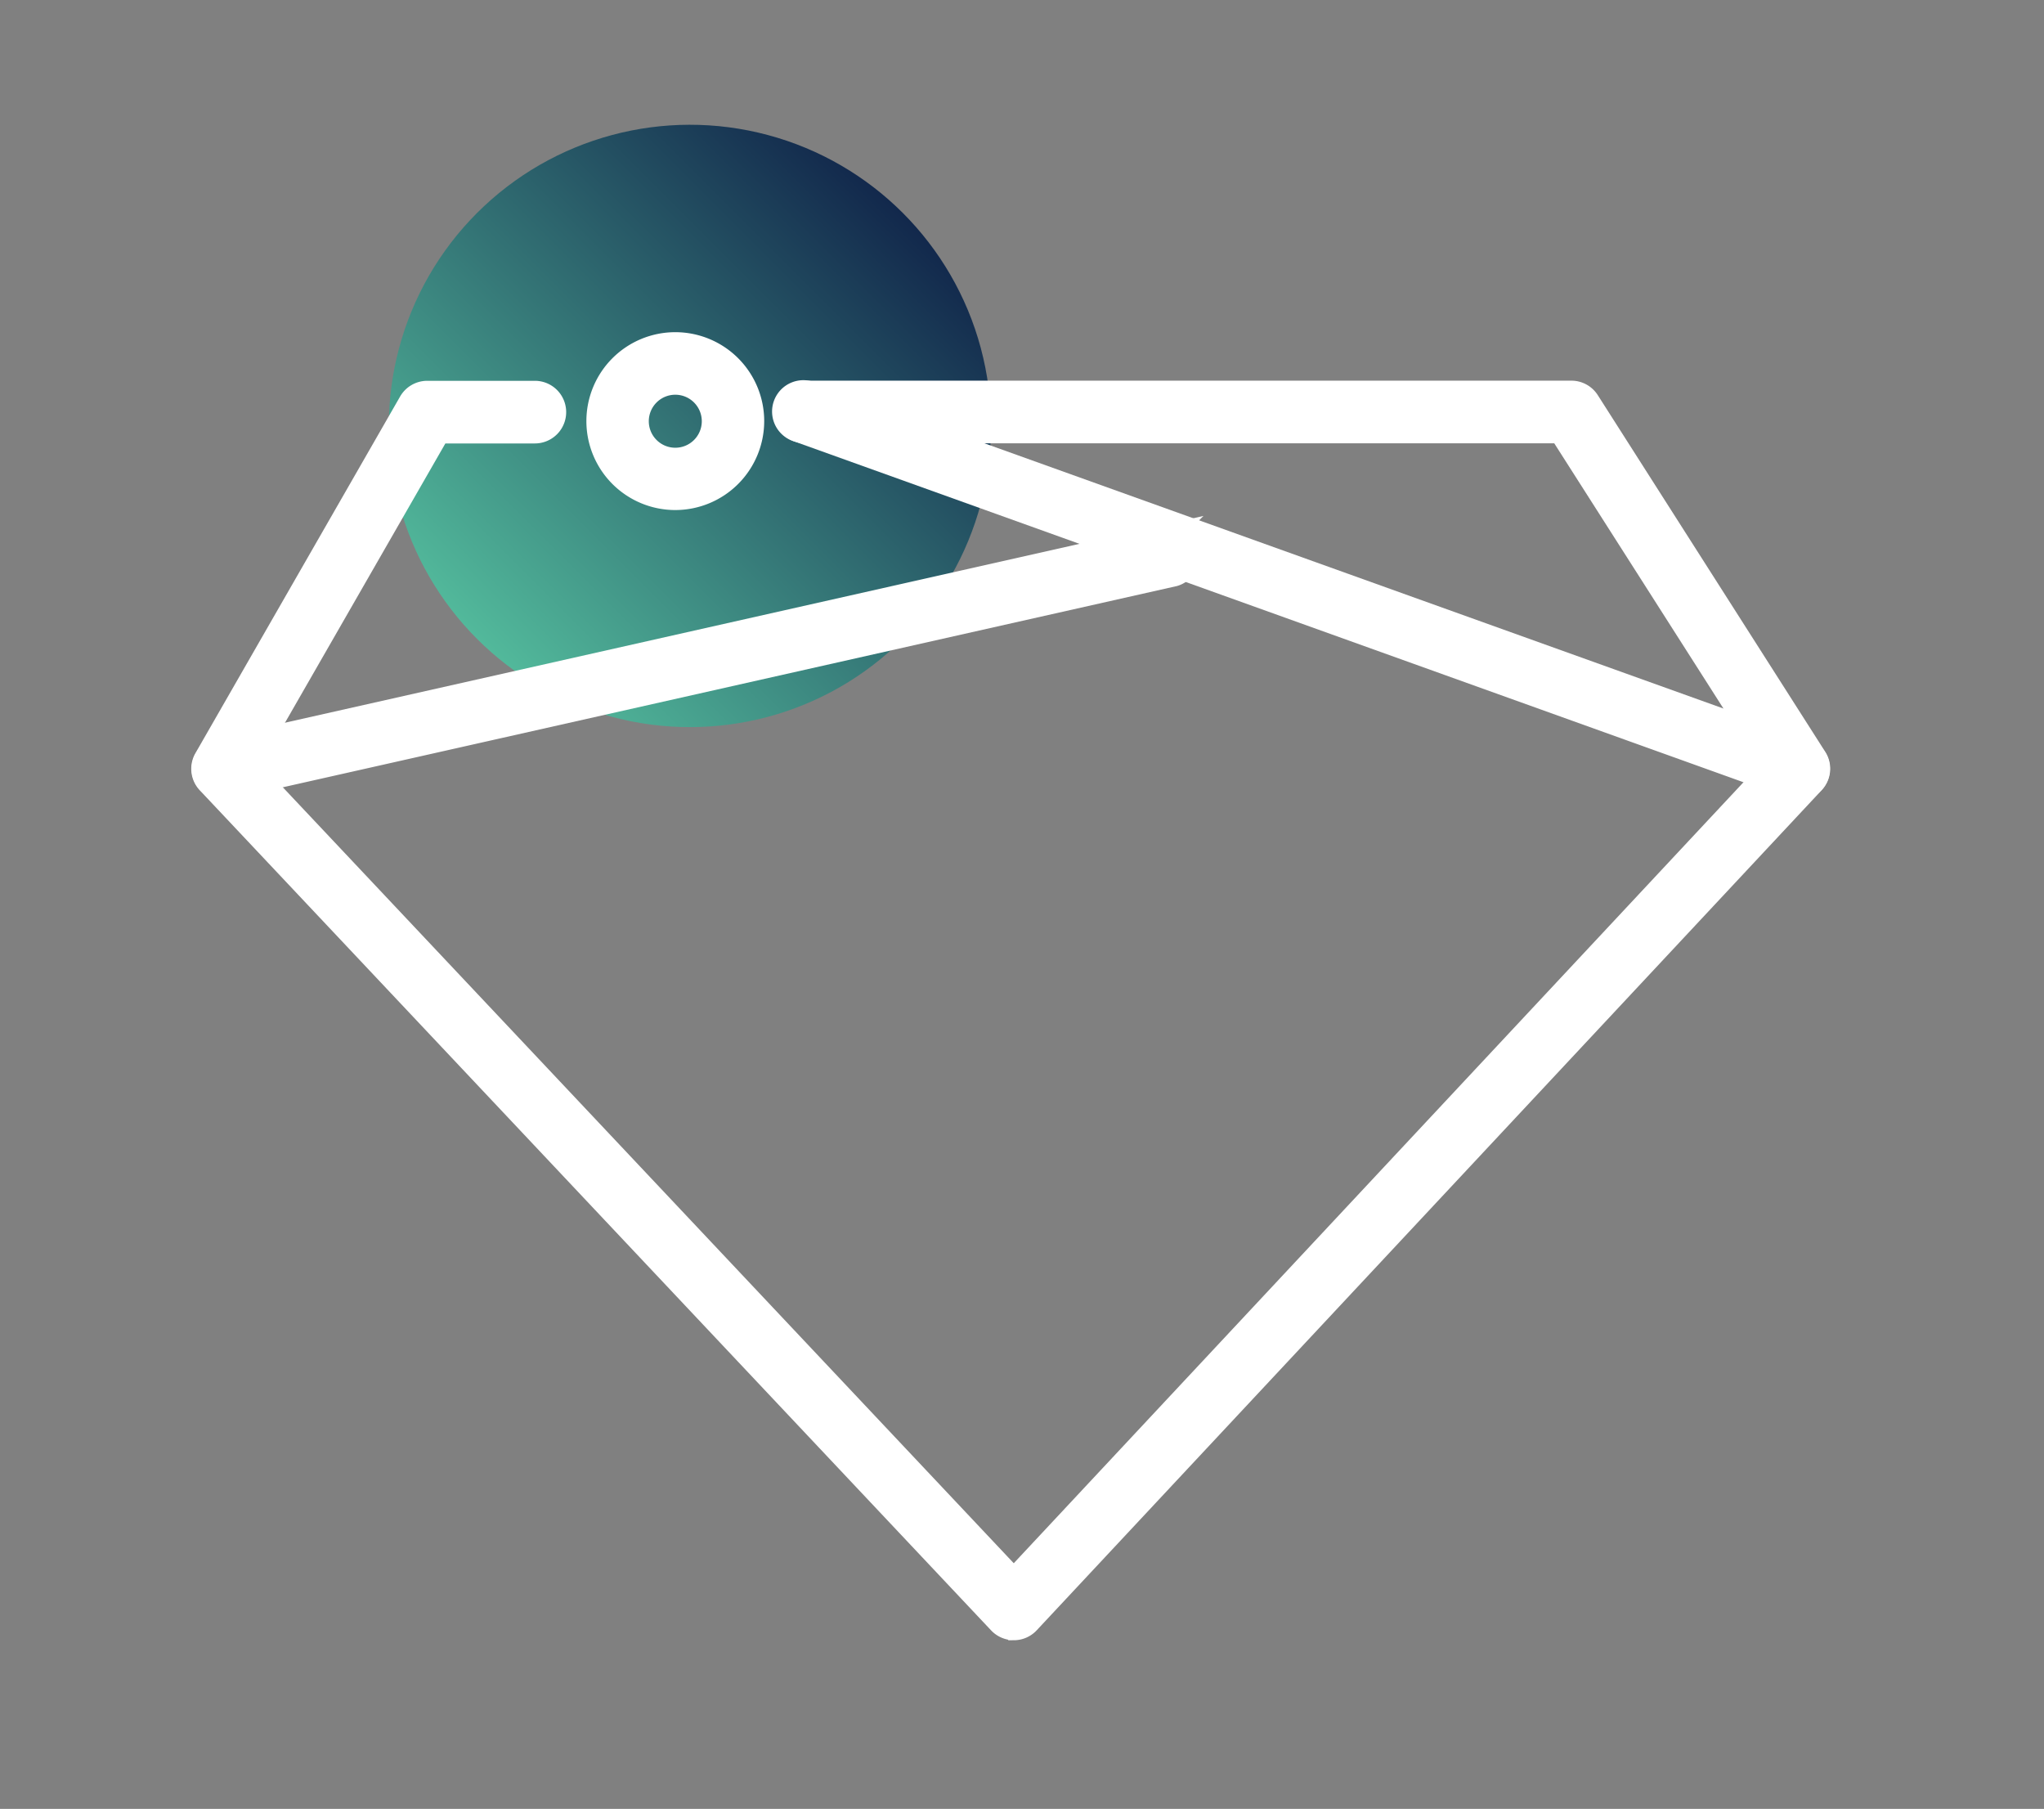<svg xmlns="http://www.w3.org/2000/svg" xmlns:xlink="http://www.w3.org/1999/xlink" width="84.857" height="75.076" viewBox="0 0 84.857 75.076"><rect x="0" y="0" width="84.857" height="75.076" fill="#808080" stroke="none"/><defs><linearGradient id="a" x1="0.5" x2="0.5" y2="1" gradientUnits="objectBoundingBox"><stop offset="0" stop-color="#52b99b"/><stop offset="1" stop-color="#12284c"/></linearGradient><clipPath id="b"><rect width="84.857" height="63.603" fill="#fff" stroke="#fff" stroke-width="1"/></clipPath></defs><g transform="translate(0 -3.545)"><circle cx="12.5" cy="12.5" r="12.5" transform="translate(28.643 38.901) rotate(-135)" fill="url(#a)"/><g transform="translate(0 15.019)"><g transform="translate(0 0)" clip-path="url(#b)"><path d="M33.653,55.064a.8.8,0,0,1-.581-.251L.218,19.944A.8.8,0,0,1,.107,19l8.5-14.807a.8.8,0,0,1,.692-.4h4.468a.8.8,0,1,1,0,1.6H9.762L1.785,19.281,33.65,53.1,65.239,19.3,56.361,5.387H24.983a.8.8,0,0,1,0-1.6H56.8a.8.8,0,0,1,.672.369l9.446,14.808a.8.8,0,0,1-.09.974L34.235,54.812a.8.8,0,0,1-.581.253Z" transform="translate(8.438 1.038)" fill="#fff" stroke="#fff" stroke-width="1"/><path d="M.8,25.44a.8.8,0,0,1-.174-1.576l39.324-8.85a.8.8,0,0,1,.35,1.557L.973,25.421A.829.829,0,0,1,.8,25.44" transform="translate(8.438 -4.207)" fill="#fff" stroke="#fff" stroke-width="1"/><path d="M87.534,20.2a.8.8,0,0,1-.27-.047L46,5.341a.8.8,0,1,1,.539-1.5L87.8,18.646a.8.8,0,0,1-.27,1.549" transform="translate(-12.851 1.038)" fill="#fff" stroke="#fff" stroke-width="1"/><path d="M34.038,6.382a3.191,3.191,0,1,1,3.191-3.191,3.194,3.194,0,0,1-3.191,3.191m0-4.786a1.6,1.6,0,1,0,1.6,1.6,1.6,1.6,0,0,0-1.6-1.6" transform="translate(-6.003 2.813)" fill="#fff" stroke="#fff" stroke-width="1"/></g></g></g></svg>